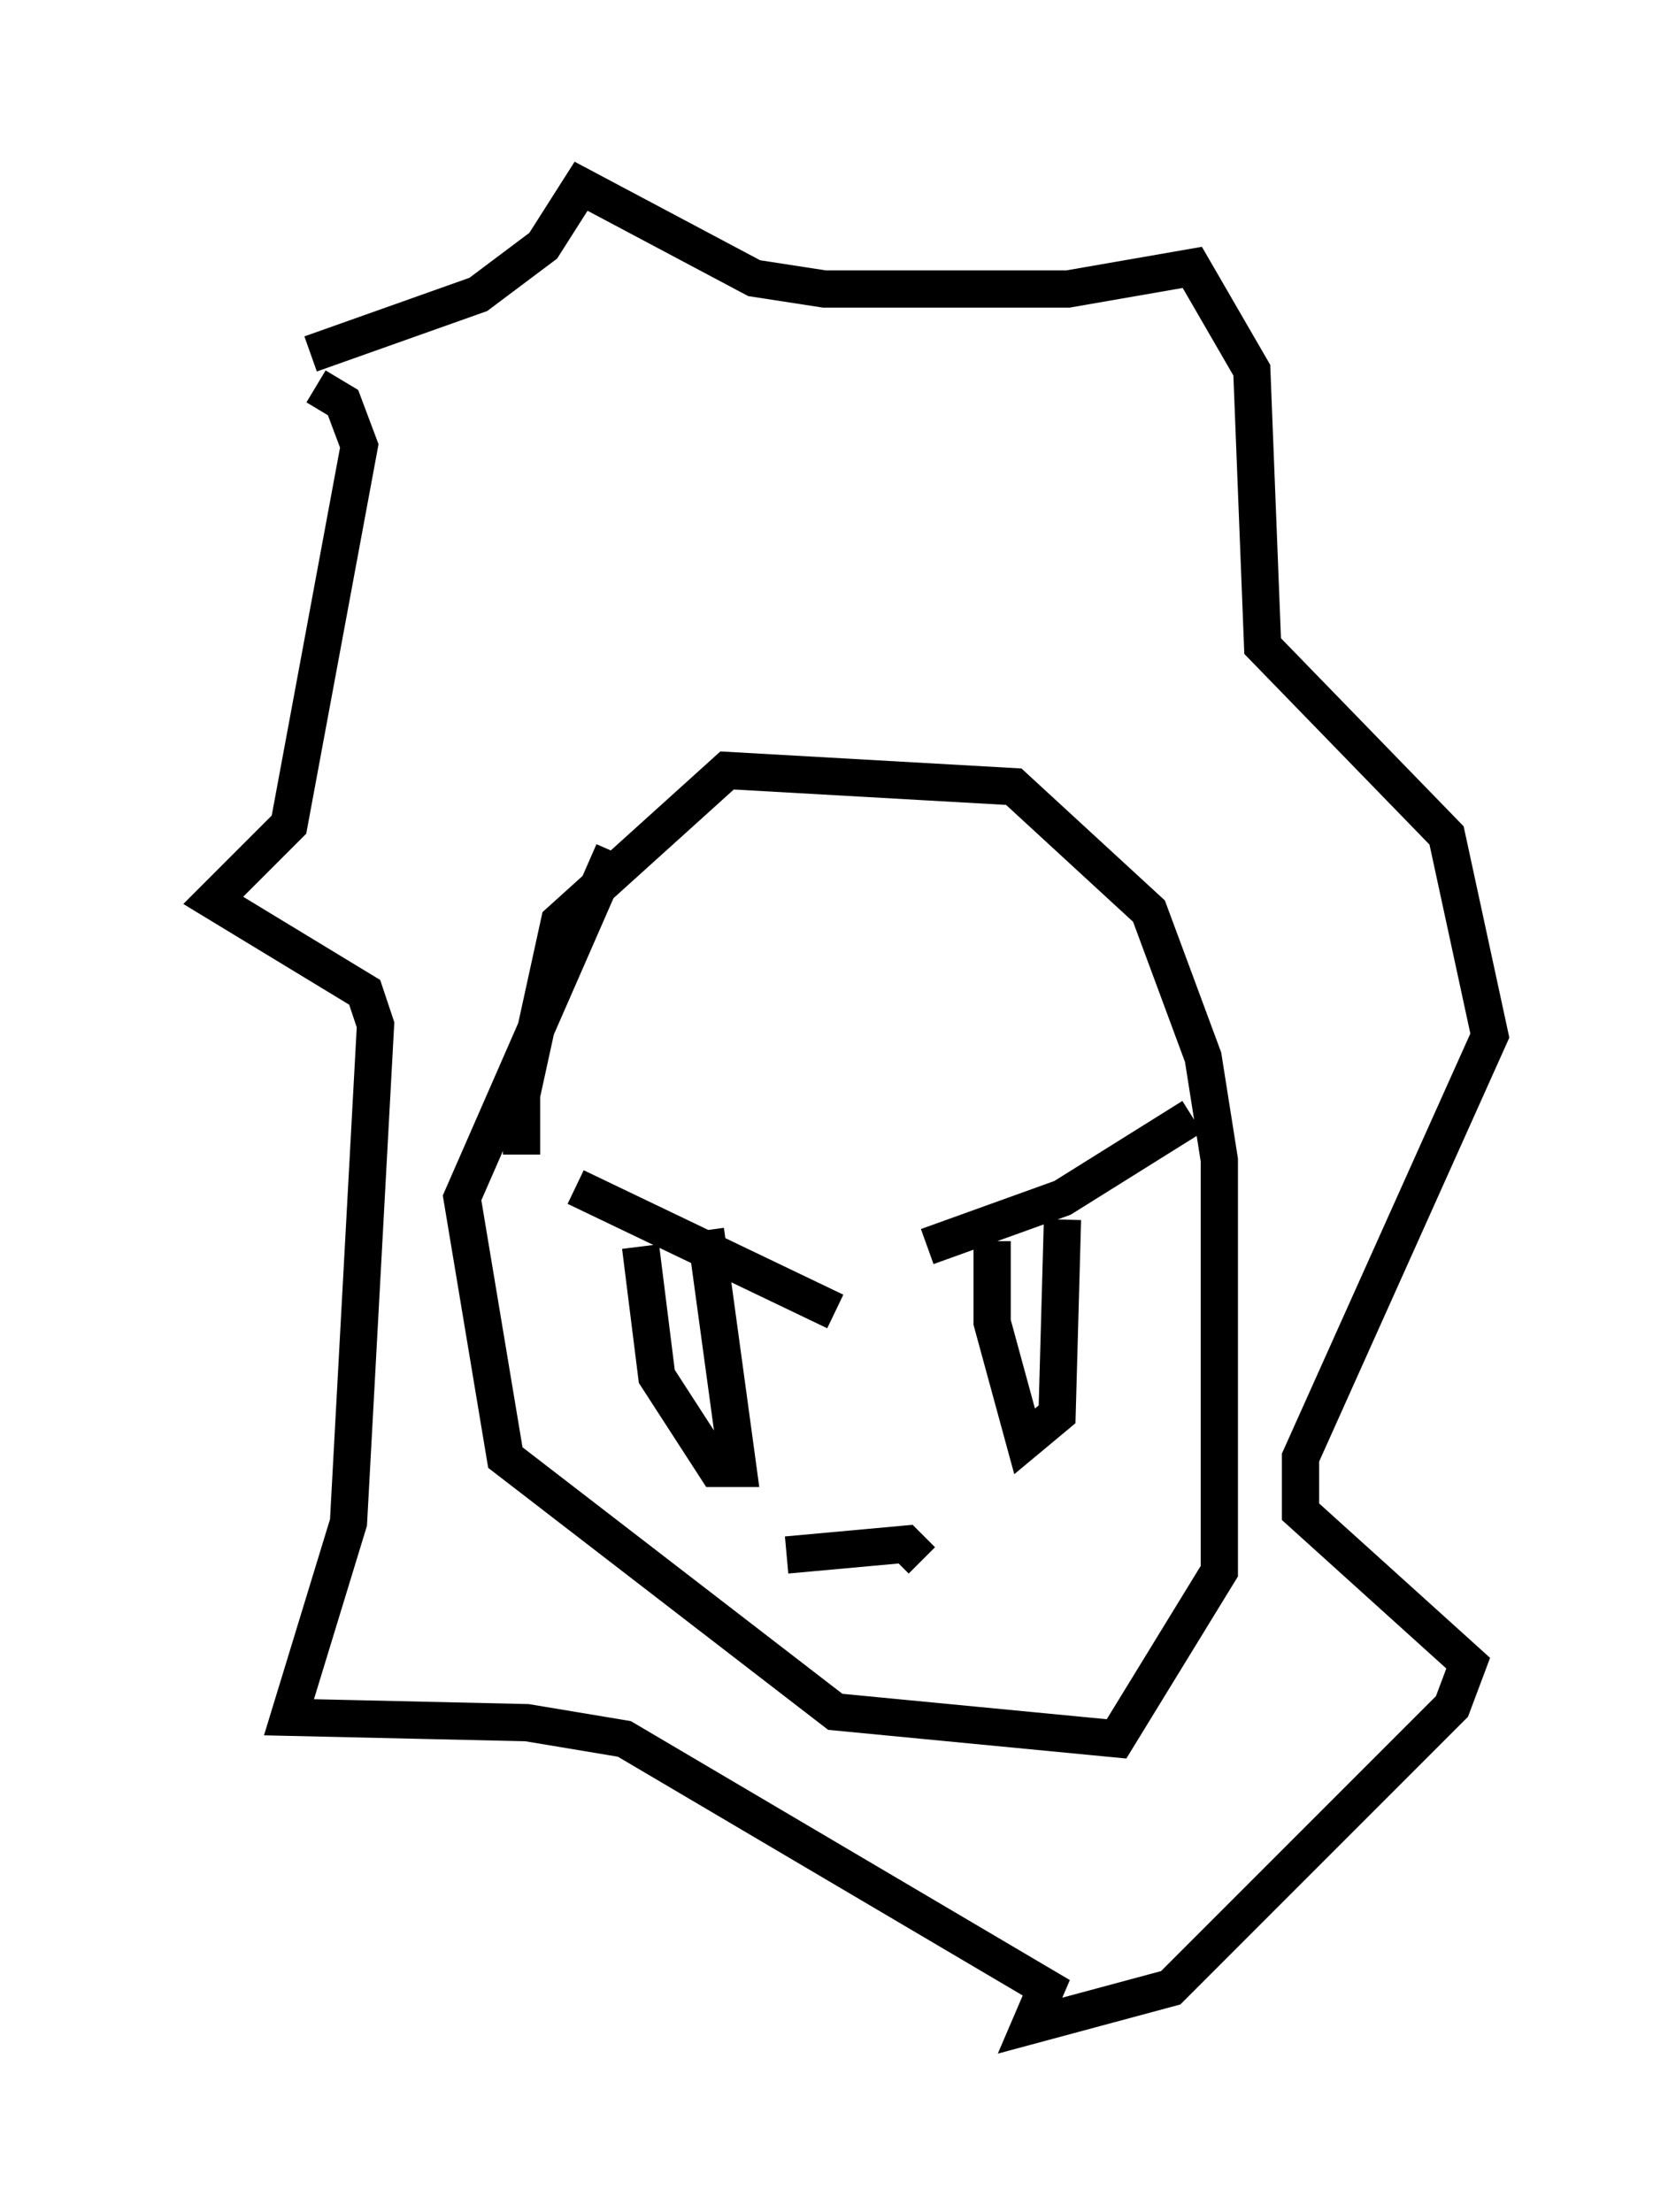 <?xml version="1.0" encoding="utf-8" ?>
<svg baseProfile="full" height="59.385" version="1.1" width="45.006" xmlns="http://www.w3.org/2000/svg" xmlns:ev="http://www.w3.org/2001/xml-events" xmlns:xlink="http://www.w3.org/1999/xlink"><defs /><rect fill="white" height="59.385" width="45.006" x="0" y="0" /><path d="M5, 9.503 m3.341, 0.0 l4.503, -1.598 1.743, -1.307 l1.017, -1.598 4.648, 2.469 l1.888, 0.291 6.536, 0.0 l3.341, -0.581 1.598, 2.76 l0.291, 7.408 4.939, 5.084 l1.162, 5.374 -5.084, 11.33 l0.0, 1.453 4.503, 4.067 l-0.436, 1.162 -7.553, 7.553 l-3.777, 1.017 0.436, -1.017 l-11.33, -6.682 -2.615, -0.436 l-6.391, -0.145 1.598, -5.229 l0.726, -13.363 -0.291, -0.872 l-4.067, -2.469 2.034, -2.034 l1.888, -10.168 -0.436, -1.162 l-0.726, -0.436 m7.989, 12.492 l-4.067, 9.296 1.162, 6.972 l8.86, 6.827 7.553, 0.726 l2.76, -4.503 0.0, -11.039 l-0.436, -2.76 -1.453, -3.922 l-3.631, -3.341 -7.698, -0.436 l-4.503, 4.067 -1.017, 4.648 l0.0, 1.598 m1.453, 0.872 l6.972, 3.341 m-5.229, -1.743 l0.436, 3.486 1.598, 2.469 l0.581, 0.0 -0.872, -6.391 m5.955, 0.436 l3.631, -1.307 3.486, -2.179 m-5.374, 3.341 l0.0, 2.179 0.872, 3.196 l0.872, -0.726 0.145, -5.229 m-7.408, 9.006 l3.196, -0.291 0.436, 0.436 " fill="none" stroke="black" stroke-width="1" /></svg>